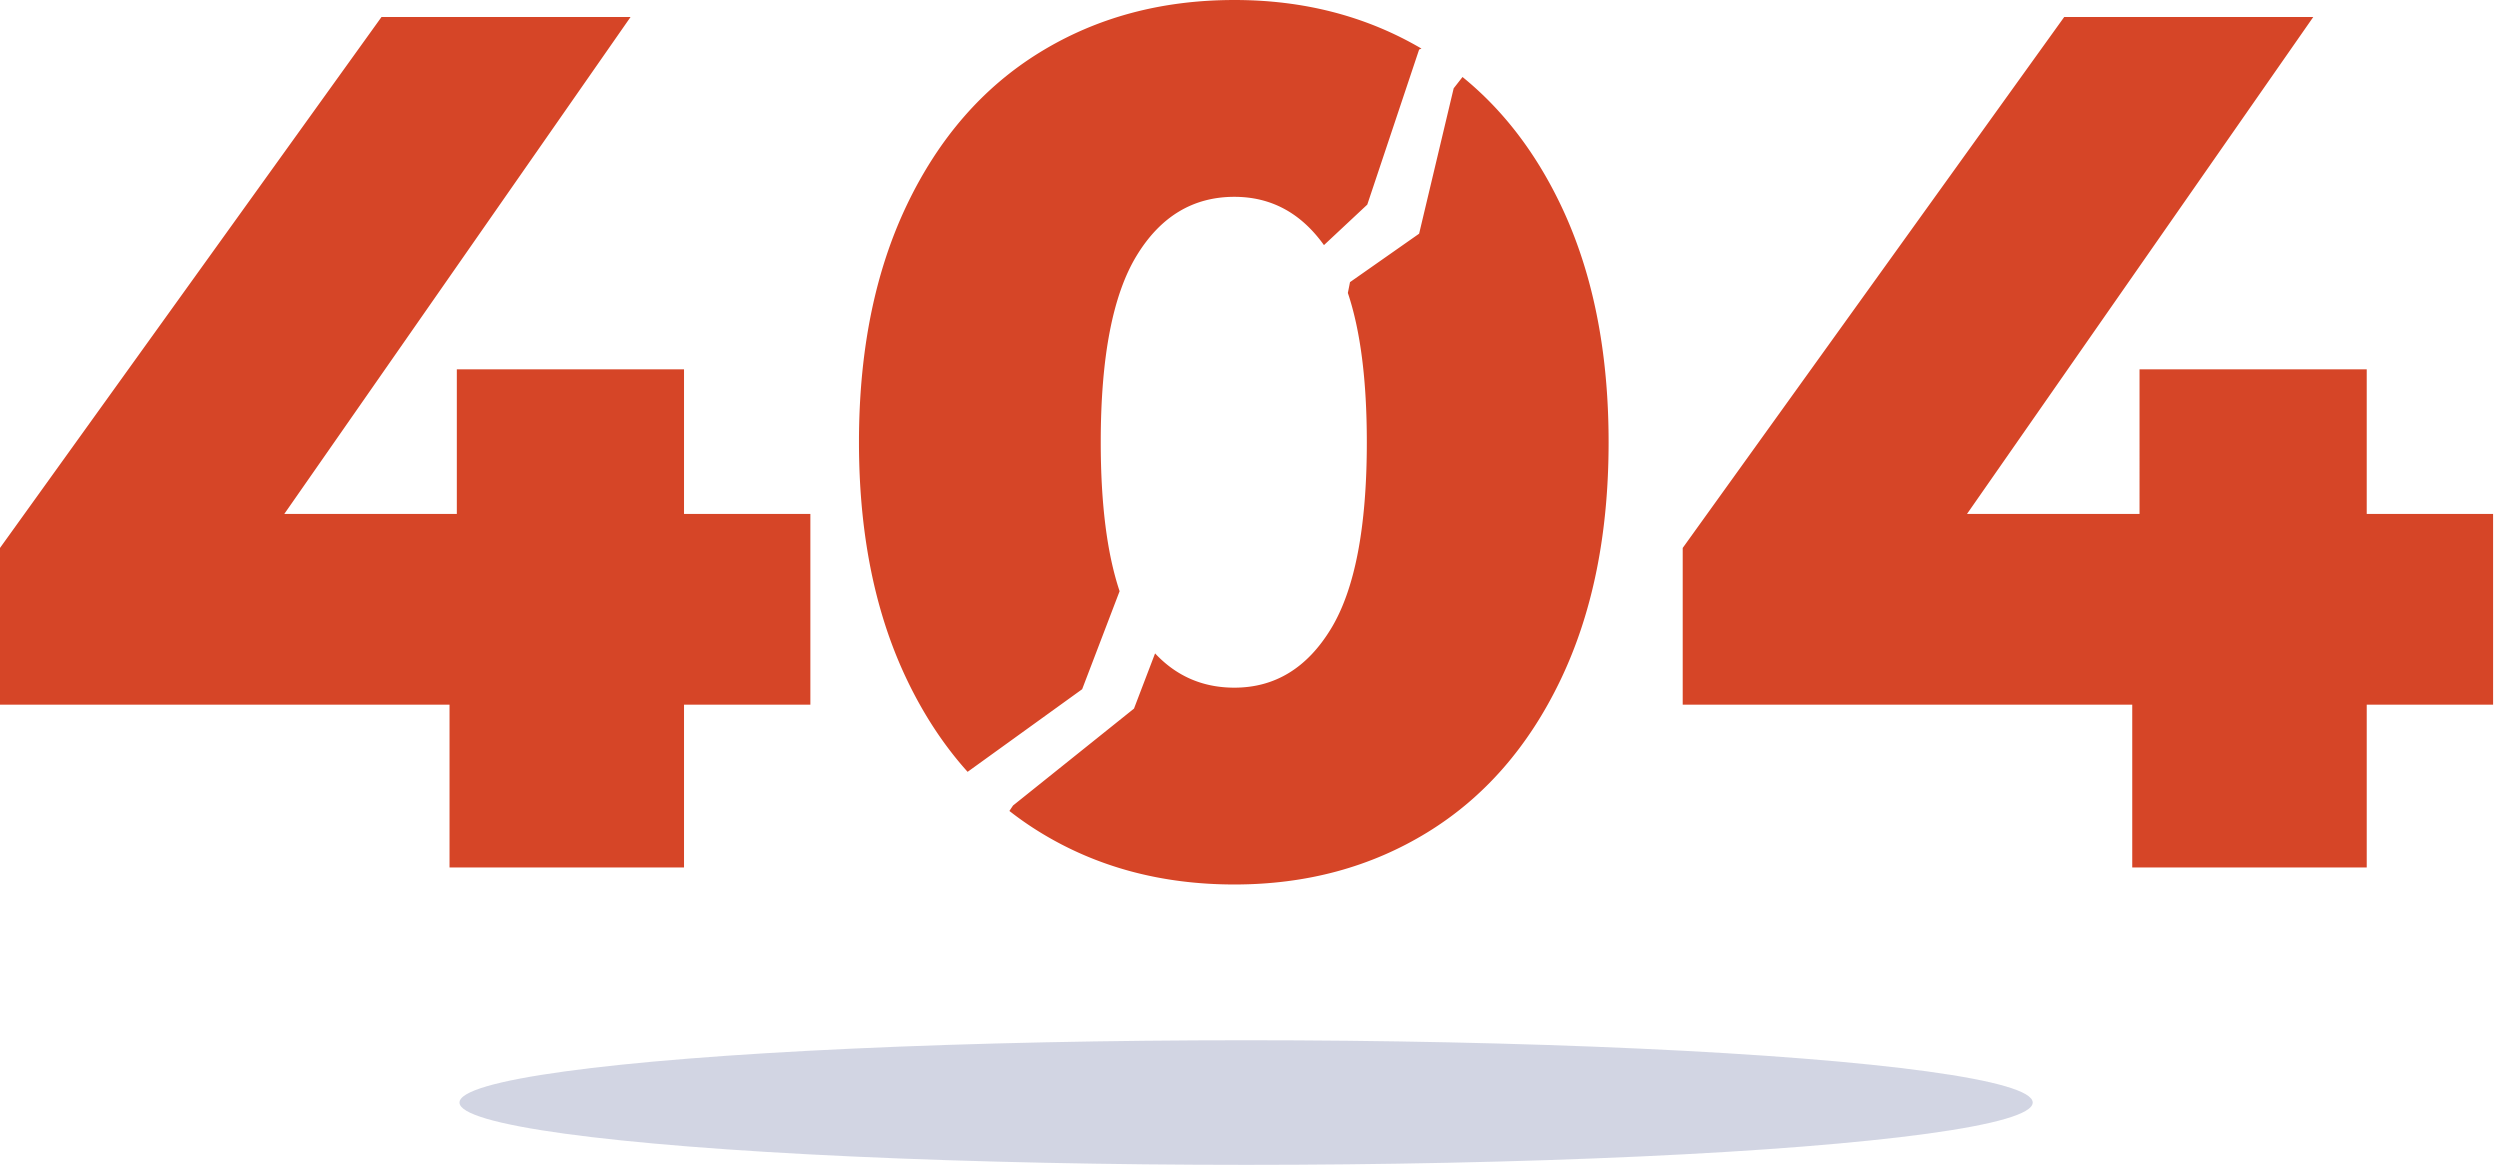 <svg xmlns="http://www.w3.org/2000/svg" width="321" height="150" viewBox="0 0 321 150">
    <g fill="none" fill-rule="evenodd">
        <ellipse cx="160" cy="141.568" fill="#9096BA" opacity=".4" rx="101" ry="8"/>
        <path fill="#D64527" fill-rule="nonzero" d="M187.787 9.887c5.174 4.202 9.373 9.669 12.595 16.399 4.108 8.58 6.162 18.746 6.162 30.498 0 11.752-2.054 21.918-6.162 30.498-4.108 8.58-9.802 15.106-17.082 19.578-7.28 4.472-15.548 6.708-24.804 6.708-9.36 0-17.68-2.236-24.96-6.708a41.905 41.905 0 0 1-3.929-2.733l.467-.699 15.531-12.444 2.707-7.088c2.745 2.933 6.14 4.4 10.184 4.4 5.2 0 9.334-2.522 12.402-7.566 3.068-5.044 4.602-13.026 4.602-23.946 0-7.943-.812-14.332-2.435-19.167l.275-1.389 8.875-6.222 4.437-18.666zM80.964 2.184l-44.46 63.804h22.152V47.424h29.172v18.564h16.224V90.48H87.828v20.904H57.72V90.48H0V70.356L48.984 2.184h31.98zm216.06 0l-44.46 63.804h22.152V47.424h29.172v18.564h16.224V90.48h-16.224v20.904H273.78V90.48h-57.72V70.356l48.984-68.172h31.98zM158.496 0c8.926 0 16.932 2.08 24.02 6.238l-.301.124-6.656 19.91-5.562 5.2c-2.96-4.133-6.794-6.2-11.501-6.2-5.304 0-9.49 2.522-12.558 7.566-3.068 5.044-4.602 13.026-4.602 23.946 0 7.921.807 14.296 2.421 19.125l-4.808 12.586-14.708 10.608c-3.033-3.373-5.629-7.314-7.787-11.821-4.108-8.58-6.162-18.746-6.162-30.498 0-11.752 2.054-21.918 6.162-30.498 4.108-8.58 9.802-15.106 17.082-19.578 7.28-4.472 15.6-6.708 24.96-6.708z"/>
    </g>
</svg>
